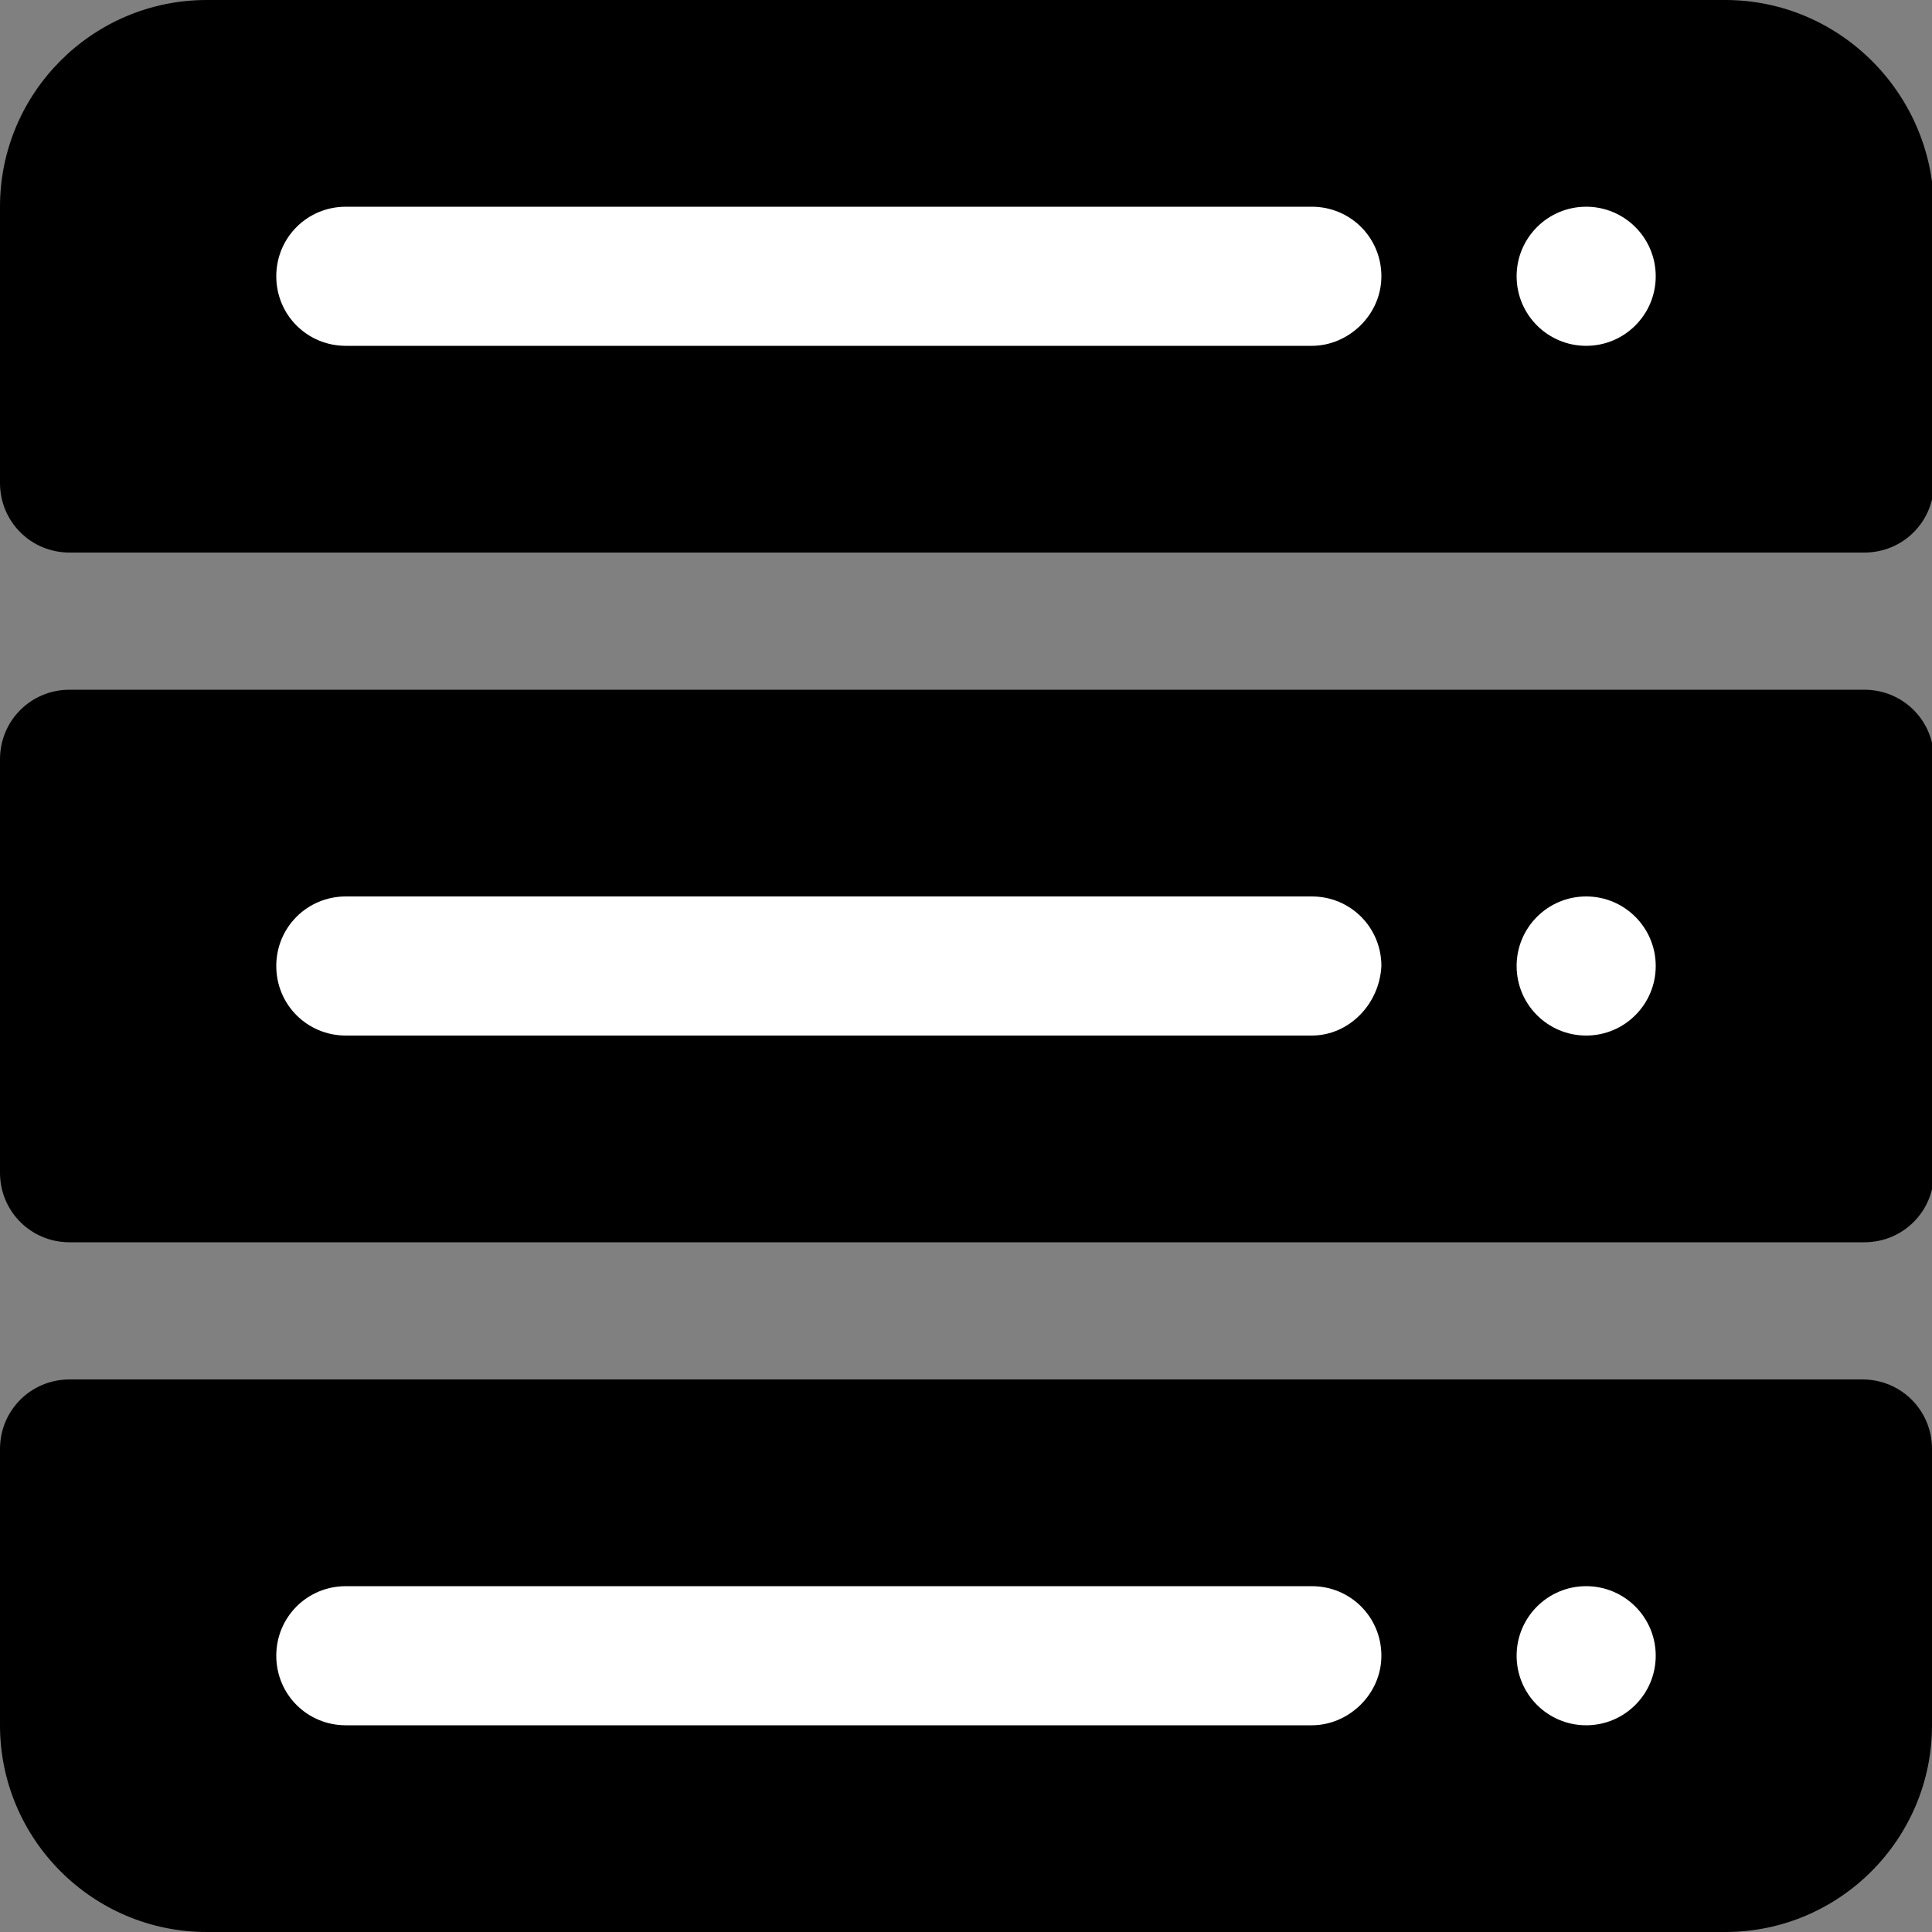 <?xml version="1.0" encoding="utf-8"?>
<!-- Generator: Adobe Illustrator 25.2.0, SVG Export Plug-In . SVG Version: 6.00 Build 0)  -->
<svg version="1.1" id="Layer_1" xmlns="http://www.w3.org/2000/svg" xmlns:xlink="http://www.w3.org/1999/xlink" x="0px" y="0px"
	 viewBox="0 0 100 100" style="enable-background:new 0 0 100 100;" xml:space="preserve">
<rect x="0" y="0" width="100" height="100" fill="#808080" stroke="none"/>
<style type="text/css">
	.st0{fill:#FFFFFF;}
</style>
<g id="Server">
	<path d="M89.3,0H10.7C4.8,0,0,4.8,0,10.7V25c0,2,1.6,3.6,3.6,3.6h92.9c2,0,3.6-1.6,3.6-3.6V10.7C100,4.8,95.2,0,89.3,0z"/>
	<path d="M3.6,35.7h92.9c2,0,3.6,1.6,3.6,3.6v21.4c0,2-1.6,3.6-3.6,3.6H3.6c-2,0-3.6-1.6-3.6-3.6V39.3C0,37.3,1.6,35.7,3.6,35.7z"/>
	<path d="M96.4,71.4H3.6C1.6,71.4,0,73,0,75v14.3C0,95.2,4.8,100,10.7,100h78.6c5.9,0,10.7-4.8,10.7-10.7V75
		C100,73,98.4,71.4,96.4,71.4z"/>
	<path class="st0" d="M67.9,53.6h-50c-2,0-3.6-1.6-3.6-3.6c0-2,1.6-3.6,3.6-3.6h50c2,0,3.6,1.6,3.6,3.6C71.4,52,69.8,53.6,67.9,53.6
		z"/>
	<path class="st0" d="M67.9,17.9h-50c-2,0-3.6-1.6-3.6-3.6s1.6-3.6,3.6-3.6h50c2,0,3.6,1.6,3.6,3.6S69.8,17.9,67.9,17.9z"/>
	<path class="st0" d="M67.9,89.3h-50c-2,0-3.6-1.6-3.6-3.6s1.6-3.6,3.6-3.6h50c2,0,3.6,1.6,3.6,3.6S69.8,89.3,67.9,89.3z"/>
	<circle class="st0" cx="82.1" cy="14.3" r="3.6"/>
	<circle class="st0" cx="82.1" cy="50" r="3.6"/>
	<circle class="st0" cx="82.1" cy="85.7" r="3.6"/>
</g>
</svg>
